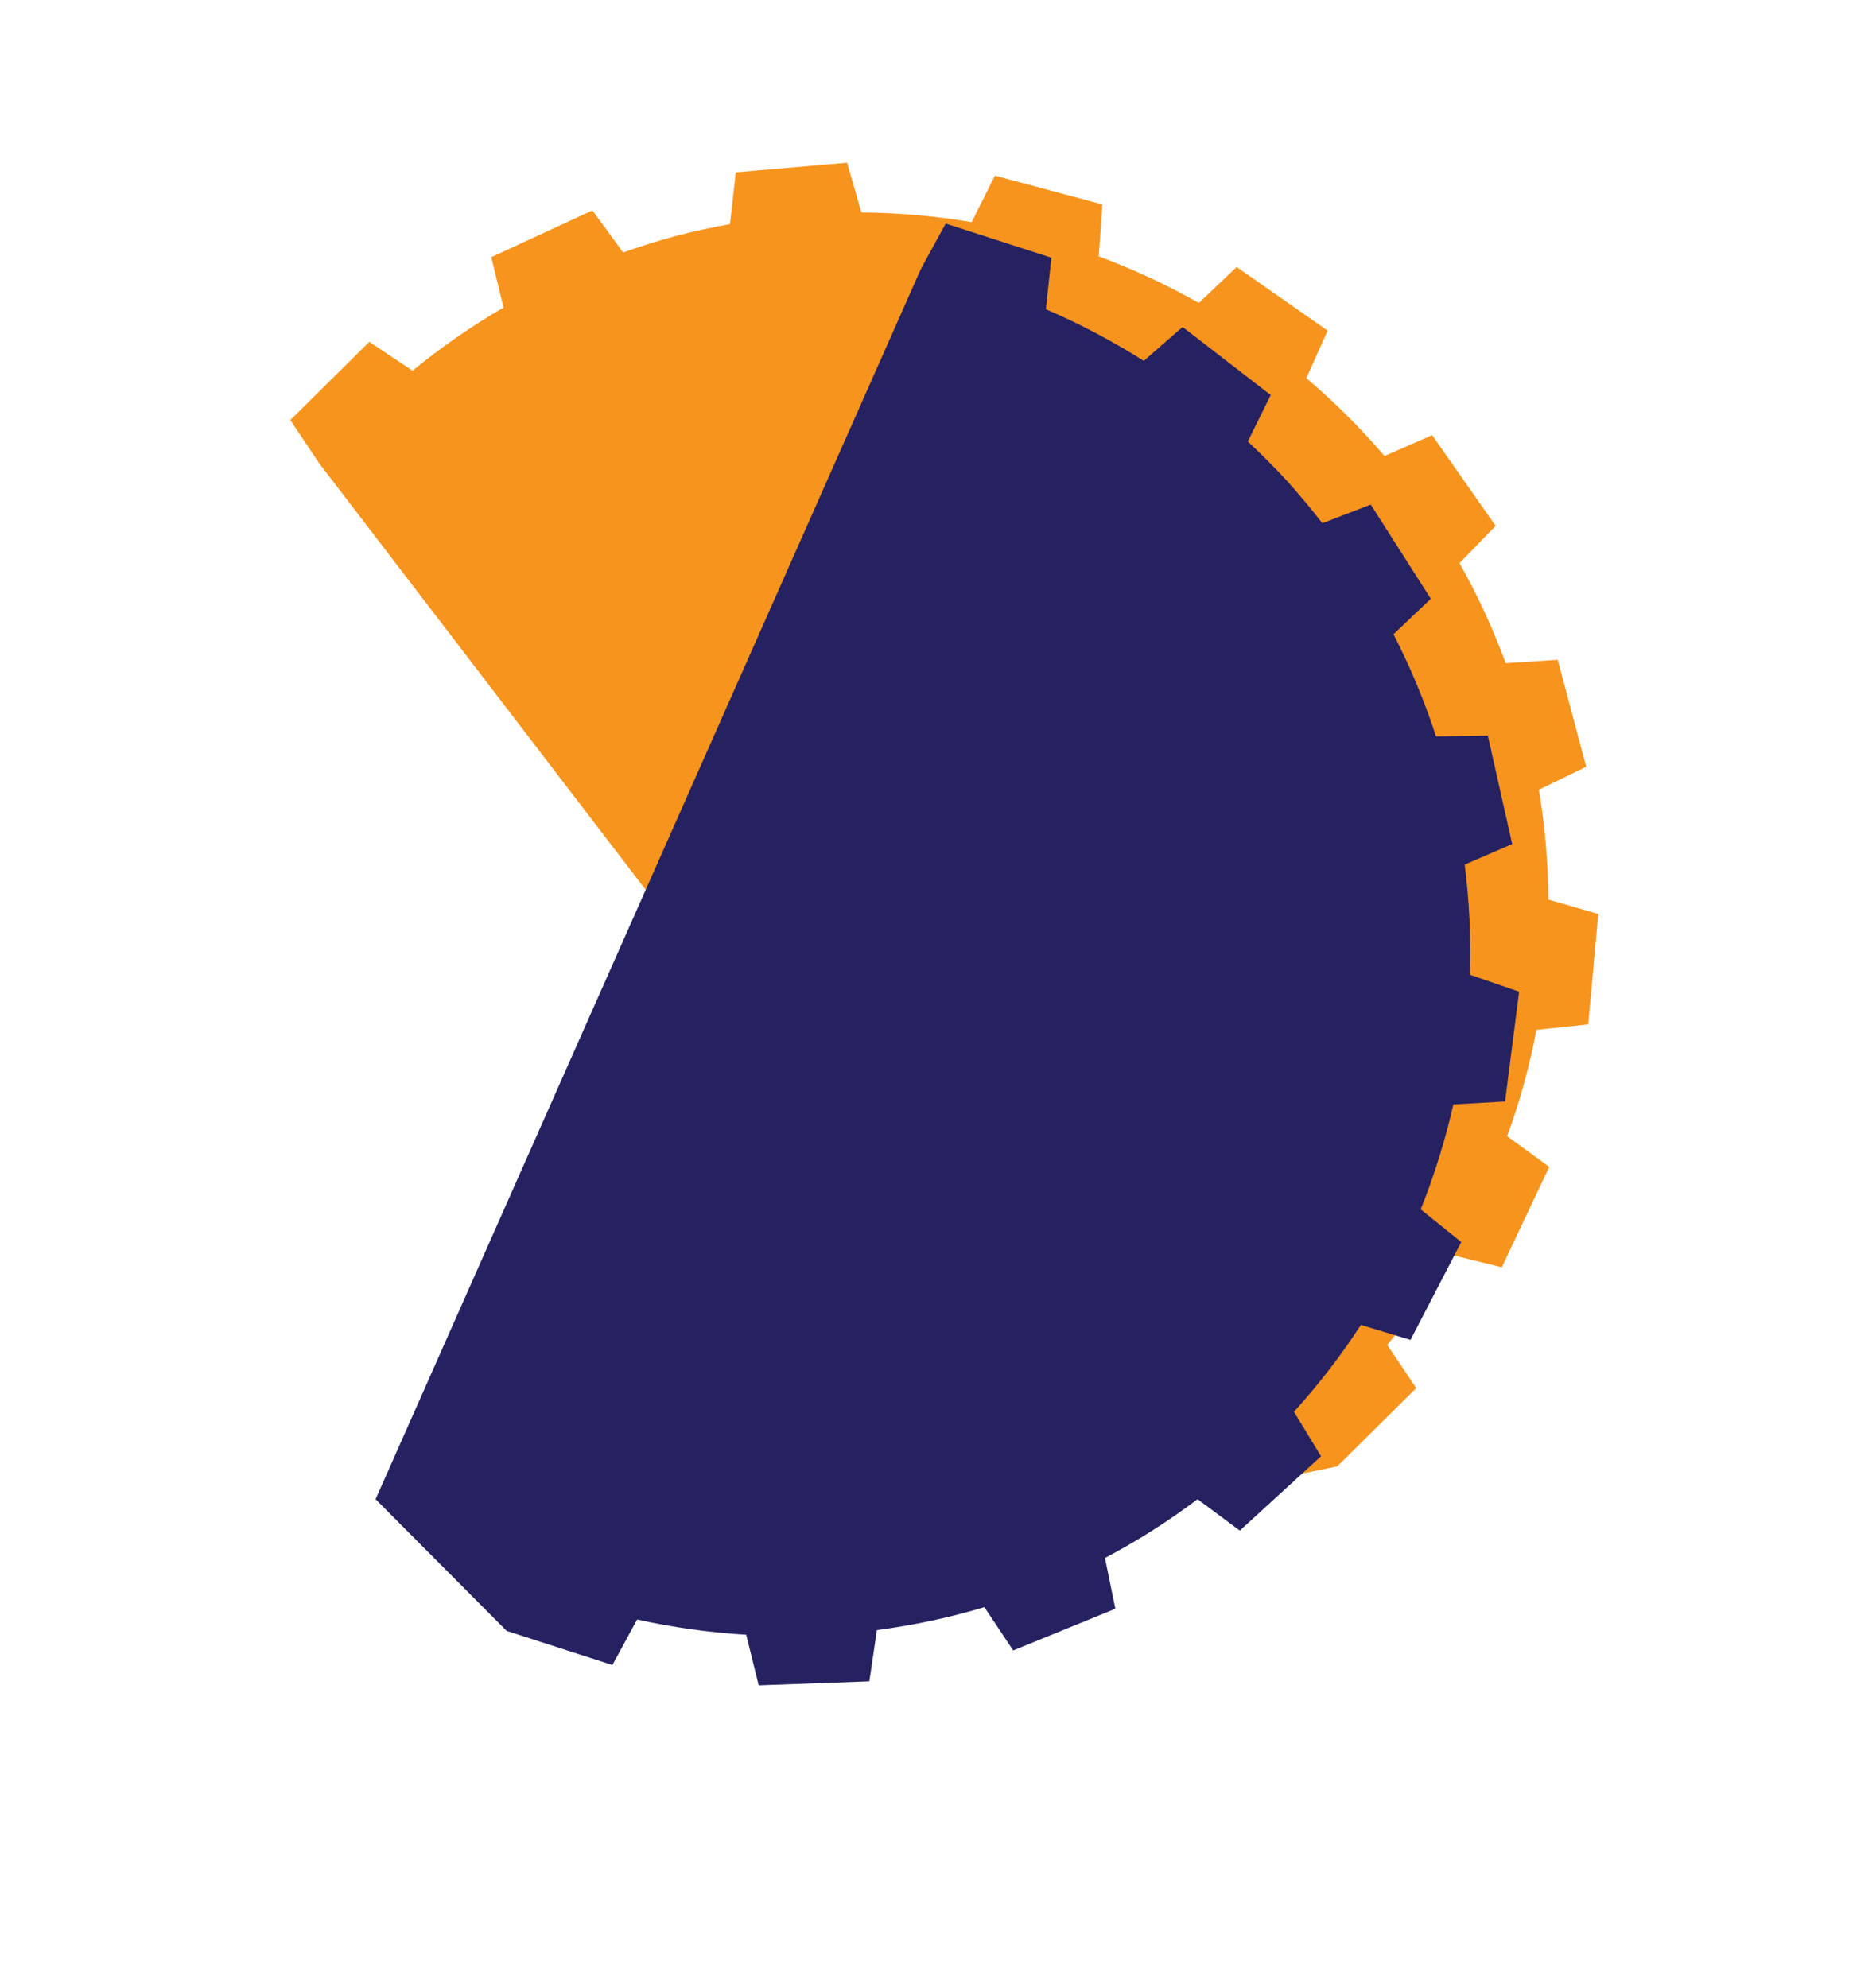 <svg width="40" height="43" viewBox="0 0 40 43" fill="none" xmlns="http://www.w3.org/2000/svg">
<g id="Group 8">
<path id="Vector" d="M24.246 32.677L28.928 31.724L30.638 30.03L30.011 29.095C30.523 28.482 30.985 27.83 31.392 27.146L32.489 27.416L33.515 25.244L32.606 24.581C32.876 23.836 33.09 23.066 33.238 22.28L34.358 22.161L34.576 19.773L33.496 19.461C33.492 18.675 33.425 17.881 33.291 17.085L34.315 16.588L33.699 14.274L32.574 14.347C32.294 13.592 31.961 12.866 31.573 12.183L32.356 11.377L30.982 9.414L29.951 9.865C29.431 9.257 28.865 8.695 28.261 8.18L28.721 7.153L26.753 5.776L25.935 6.554C25.242 6.161 24.518 5.825 23.769 5.546L23.848 4.423L21.523 3.8L21.02 4.806C20.238 4.674 19.44 4.602 18.635 4.597L18.325 3.52L15.917 3.728L15.792 4.848C15.403 4.919 15.011 5.003 14.623 5.105C14.232 5.209 13.853 5.33 13.48 5.462L12.816 4.552L10.628 5.564L10.893 6.654C10.196 7.058 9.537 7.517 8.925 8.02L7.99 7.395L6.28 9.088L6.905 10.023" fill="#F7941D"/>
<path id="Vector_2" d="M8.125 32.434L10.961 35.283L13.248 36.021L13.783 35.036C14.561 35.208 15.352 35.319 16.143 35.366L16.413 36.461L18.807 36.374L18.97 35.265C19.754 35.163 20.533 34.998 21.295 34.769L21.919 35.706L24.129 34.804L23.904 33.705C24.596 33.341 25.266 32.917 25.907 32.434L26.821 33.113L28.578 31.505L27.993 30.542C28.53 29.948 29.016 29.32 29.44 28.663L30.514 28.987L31.612 26.87L30.735 26.163C31.031 25.424 31.266 24.664 31.441 23.893L32.56 23.829L32.864 21.454L31.799 21.087C31.825 20.293 31.787 19.497 31.686 18.705L32.714 18.26L32.187 15.915L31.066 15.931C30.82 15.178 30.515 14.438 30.146 13.722L30.953 12.954L29.654 10.916L28.607 11.319C28.364 11.007 28.109 10.699 27.839 10.4C27.566 10.102 27.284 9.822 26.994 9.552L27.49 8.547L25.583 7.073L24.744 7.807C24.064 7.376 23.354 7.002 22.626 6.691L22.745 5.575L20.458 4.837L19.921 5.82" fill="#262262"/>
</g>
</svg>

